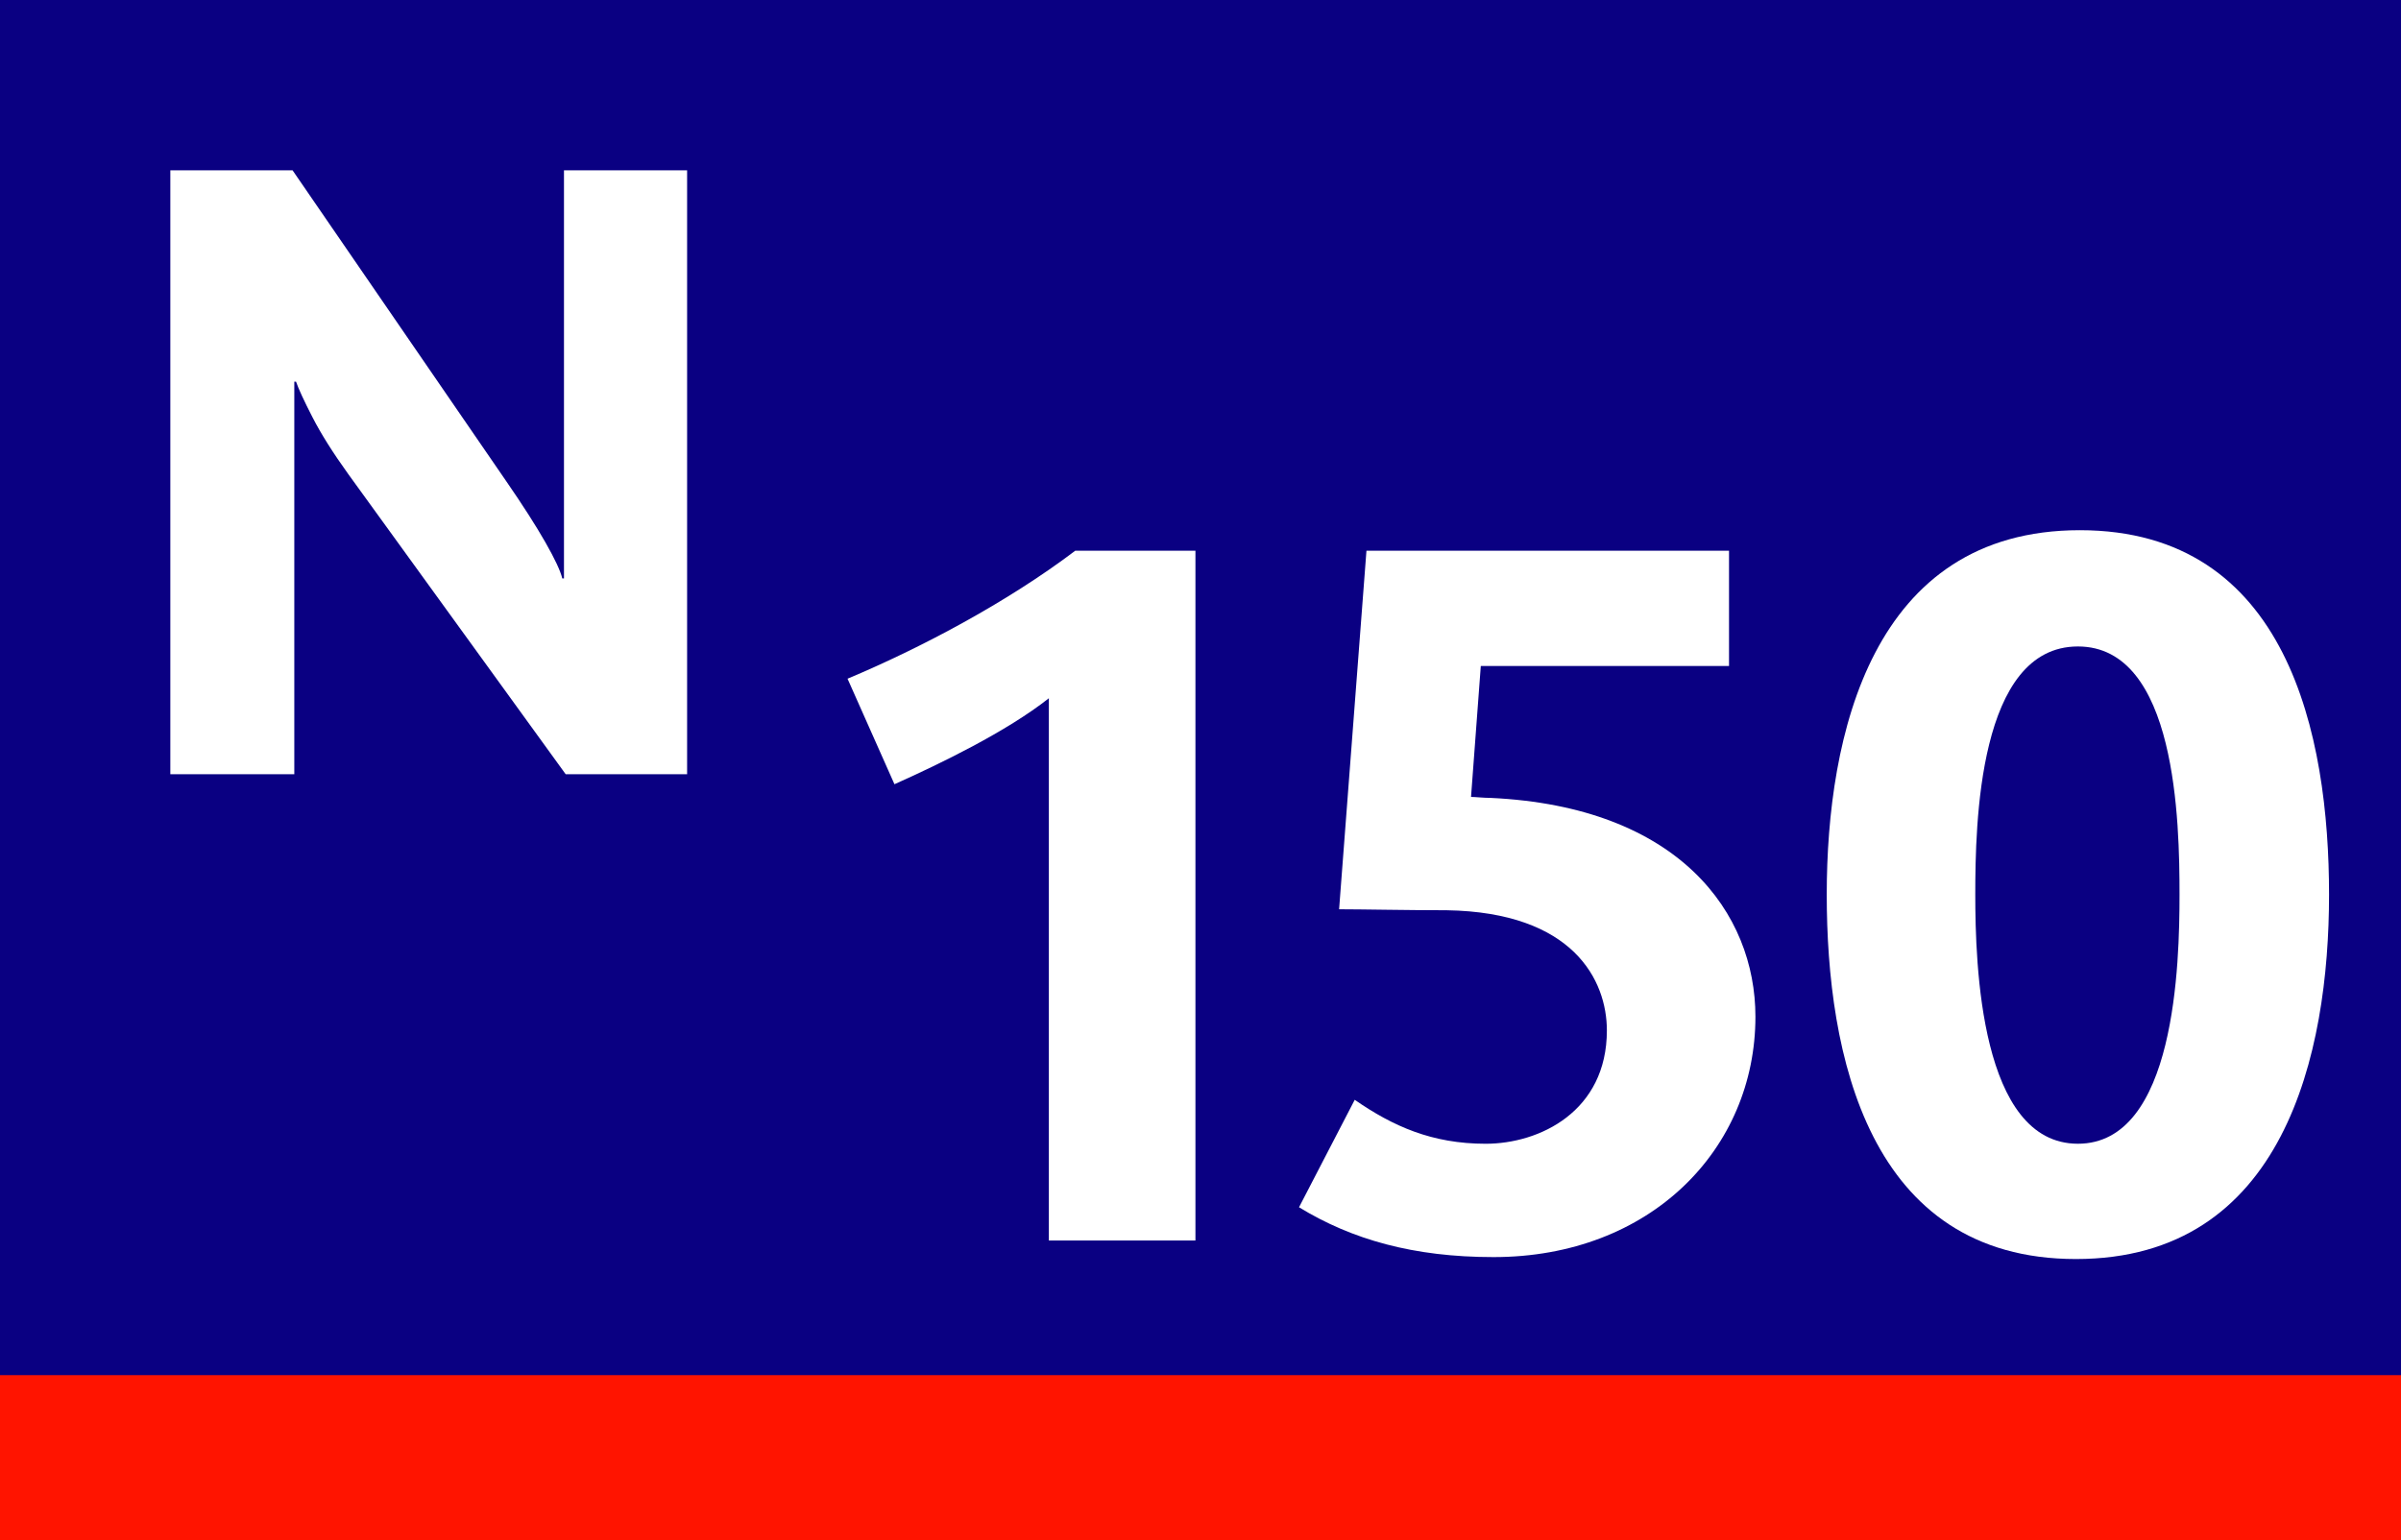 <svg xmlns="http://www.w3.org/2000/svg" xmlns:xlink="http://www.w3.org/1999/xlink" version="1.2" baseProfile="tiny" id="Calque_1" x="0px" y="0px" viewBox="0 0 120 77" xml:space="preserve"> <rect fill-rule="evenodd" fill="#FF1400" width="120" height="77"/> <rect fill-rule="evenodd" fill="#0A0082" width="120" height="68.75"/> <path fill-rule="evenodd" fill="#FFFFFF" d="M34.341,38.708V8.516h-6.154v20.402h-0.085 c-0.089-0.373-0.371-0.975-0.845-1.807c-0.475-0.832-1.12-1.841-1.937-3.026 L14.623,8.516H8.513v30.192h6.196V19.081h0.086 c0.124,0.36,0.399,0.954,0.823,1.78c0.424,0.826,1.019,1.772,1.786,2.838 l10.868,15.008H34.341z"/> <g> <g> <path fill="#FFFFFF" d="M52.421,62.018V34.909c-2.101,1.661-5.422,3.272-7.717,4.298 l-2.345-5.275c3.614-1.514,7.961-3.809,11.38-6.398h6.008v34.484H52.421z"/> <path fill="#FFFFFF" d="M74.645,62.848c-4.006,0-7.083-0.879-9.721-2.491l2.784-5.372 c1.905,1.318,3.858,2.197,6.545,2.197c2.687,0,6.057-1.611,6.057-5.666 c0-2.49-1.661-5.91-8.011-6.008c-1.953,0-4.249-0.049-5.372-0.049l1.367-17.925 h18.121v5.763H74.009l-0.488,6.545c0.195,0,0.635,0.049,0.977,0.049 c9.427,0.44,13.237,5.764,13.237,10.941 C87.734,57.426,82.508,62.848,74.645,62.848z"/> <path fill="#FFFFFF" d="M103.754,62.945c-10.404,0-12.455-10.258-12.455-18.219 c0-7.961,2.246-18.219,12.65-18.219c10.402,0,12.455,10.258,12.455,18.219 C116.404,52.688,114.156,62.945,103.754,62.945z M103.852,32.32 c-4.982,0-5.129,8.89-5.129,12.406c0,3.468,0.244,12.455,5.129,12.455 c4.884,0,5.079-9.036,5.079-12.455C108.931,41.112,108.784,32.32,103.852,32.32z"/> </g> </g> <g> </g> </svg>